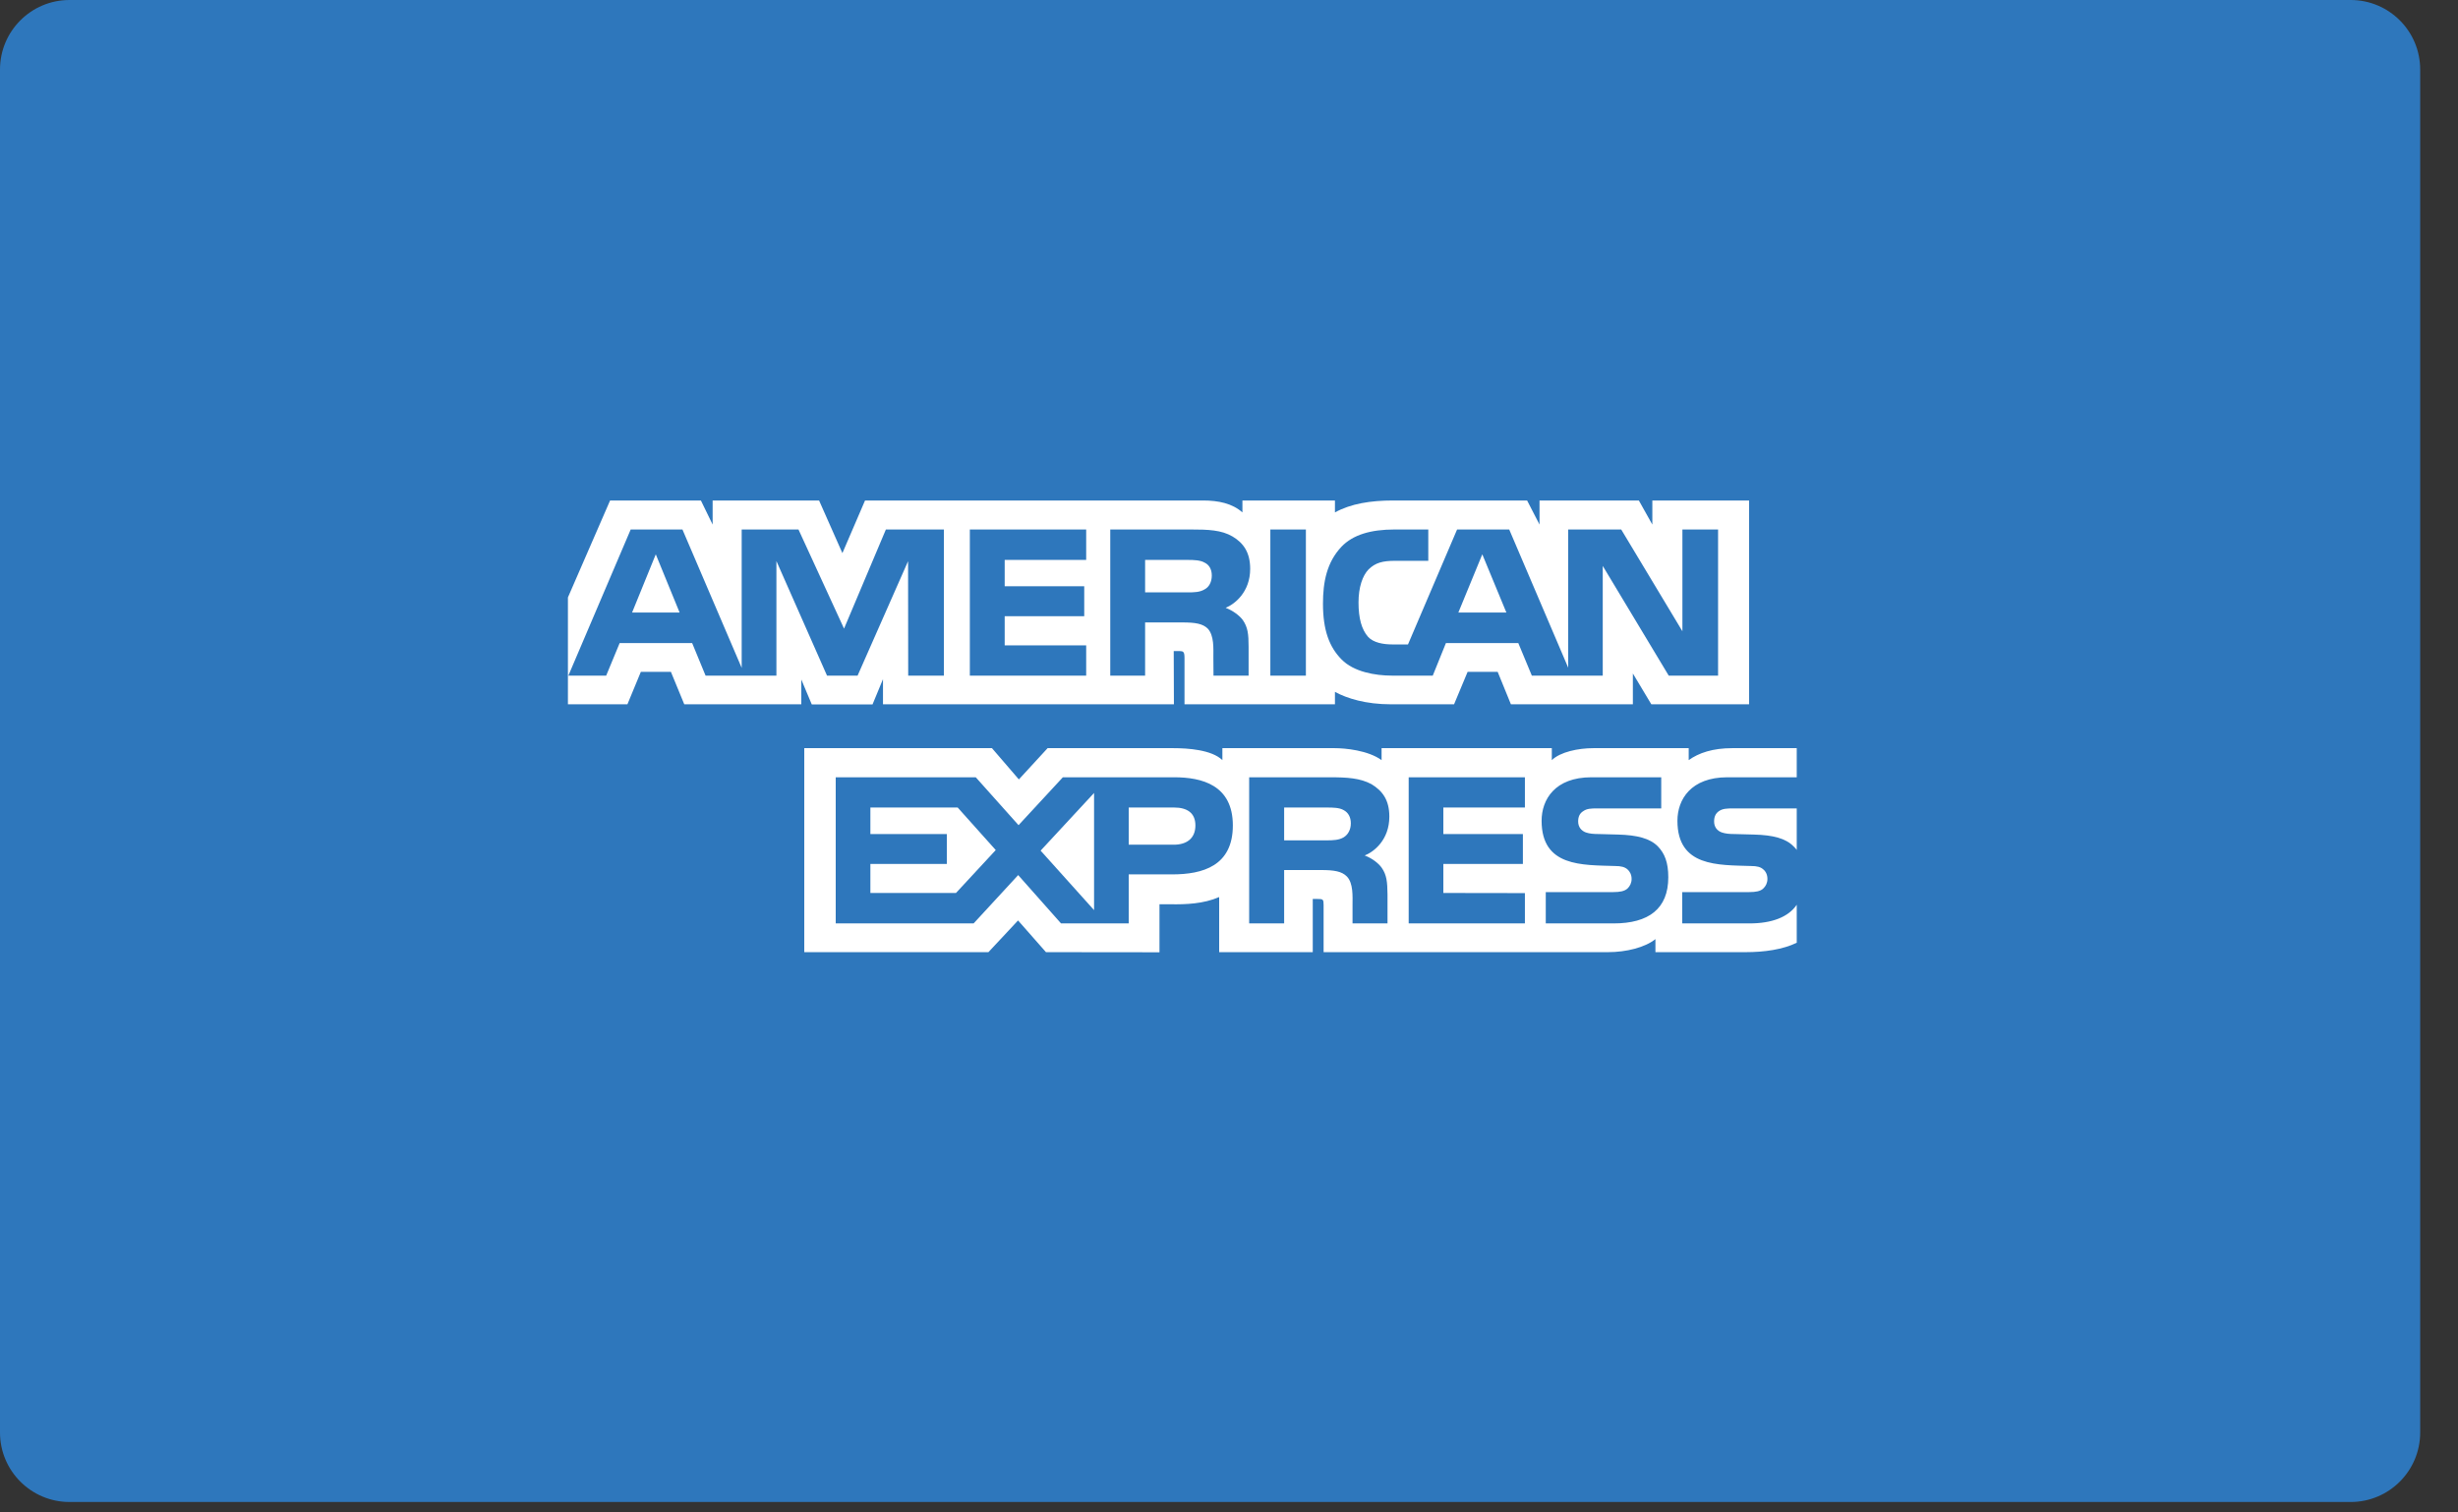 <svg width="39" height="24" viewBox="0 0 39 24" fill="none" xmlns="http://www.w3.org/2000/svg">
<rect x="0" y="0" width="39" height="24" fill="#333333" stroke="none"/>
<g clip-path="url(#clip0_299_115)">
<path d="M0 1.103C0 0.494 0.494 0 1.103 0H37.297C37.906 0 38.4 0.494 38.4 1.103V22.731C38.4 23.34 37.906 23.834 37.297 23.834H1.103C0.494 23.834 0 23.34 0 22.731V1.103Z" fill="#2E77BC"/>
<path d="M10.783 9.72L10.405 8.796L10.029 9.72H10.783Z" fill="white"/>
<path d="M19.113 9.352C19.038 9.398 18.948 9.4 18.84 9.4H18.169V8.885H18.849C18.945 8.885 19.046 8.889 19.111 8.927C19.183 8.96 19.227 9.032 19.227 9.132C19.227 9.233 19.185 9.315 19.113 9.352Z" fill="white"/>
<path d="M23.901 9.72L23.519 8.796L23.139 9.72H23.901Z" fill="white"/>
<path fill-rule="evenodd" clip-rule="evenodd" d="M9.011 11.176H9.955L10.168 10.661H10.645L10.857 11.176H12.714V10.783L12.88 11.178H13.844L14.01 10.777V11.176H18.626L18.623 10.331H18.713C18.775 10.333 18.794 10.339 18.794 10.443V11.176H21.181V10.979C21.373 11.083 21.673 11.176 22.067 11.176H23.071L23.286 10.661H23.763L23.973 11.176H25.908V10.687L26.201 11.176H27.752V7.942H26.217V8.324L26.003 7.942H24.427V8.324L24.23 7.942H22.103C21.747 7.942 21.434 7.992 21.181 8.131V7.942H19.713V8.131C19.552 7.988 19.333 7.942 19.089 7.942H13.725L13.366 8.777L12.996 7.942H11.307V8.324L11.121 7.942H9.68L9.011 9.48L9.011 11.176ZM14.976 10.721H14.41L14.408 8.905L13.607 10.721H13.122L12.319 8.903V10.721H11.195L10.982 10.204H9.832L9.618 10.721H9.018L10.007 8.402H10.828L11.768 10.598V8.402H12.669L13.392 9.975L14.056 8.402H14.976L14.976 10.721ZM17.234 10.721H15.388V8.402H17.234V8.885H15.941V9.303H17.203V9.778H15.941V10.241H17.234V10.721ZM19.836 9.026C19.836 9.396 19.59 9.587 19.447 9.645C19.567 9.691 19.671 9.772 19.72 9.84C19.798 9.955 19.811 10.058 19.811 10.265V10.721H19.254L19.252 10.428C19.252 10.289 19.265 10.088 19.165 9.977C19.084 9.895 18.961 9.877 18.762 9.877H18.169V10.721H17.616V8.402H18.887C19.17 8.402 19.378 8.409 19.556 8.513C19.731 8.617 19.836 8.768 19.836 9.026ZM20.156 8.402H20.72V10.721H20.156V8.402ZM27.26 10.721H26.477L25.43 8.98V10.721H24.305L24.09 10.204H22.942L22.733 10.721H22.087C21.818 10.721 21.478 10.661 21.286 10.464C21.092 10.268 20.991 10.001 20.991 9.579C20.991 9.235 21.051 8.921 21.288 8.672C21.467 8.487 21.747 8.402 22.127 8.402H22.662V8.899H22.139C21.937 8.899 21.823 8.929 21.714 9.036C21.619 9.134 21.555 9.318 21.555 9.561C21.555 9.81 21.604 9.989 21.707 10.106C21.792 10.198 21.946 10.226 22.092 10.226H22.34L23.119 8.402H23.946L24.882 10.595V8.402H25.723L26.694 10.017V8.402H27.26V10.721Z" fill="white"/>
<path d="M28.508 12.828H27.501C27.401 12.828 27.334 12.831 27.277 12.869C27.219 12.907 27.197 12.963 27.197 13.036C27.197 13.124 27.246 13.183 27.318 13.209C27.376 13.229 27.439 13.235 27.53 13.235L27.83 13.243C28.132 13.251 28.334 13.303 28.457 13.43C28.479 13.448 28.493 13.468 28.508 13.487V12.828Z" fill="white"/>
<path d="M21.319 13.287C21.245 13.331 21.154 13.335 21.046 13.335H20.375V12.814H21.055C21.154 12.814 21.252 12.816 21.319 12.855C21.391 12.893 21.433 12.965 21.433 13.064C21.433 13.163 21.391 13.243 21.319 13.287Z" fill="white"/>
<path d="M18.623 13.404H17.909V12.814H18.63C18.829 12.814 18.967 12.895 18.967 13.098C18.967 13.299 18.835 13.404 18.623 13.404Z" fill="white"/>
<path d="M17.359 14.442L16.511 13.498L17.359 12.583V14.442Z" fill="white"/>
<path d="M15.168 14.17H13.81V13.709H15.023V13.235H13.81V12.814H15.195L15.799 13.489L15.168 14.17Z" fill="white"/>
<path fill-rule="evenodd" clip-rule="evenodd" d="M28.508 14.357C28.374 14.554 28.112 14.653 27.758 14.653H26.691V14.156H27.754C27.859 14.156 27.933 14.142 27.977 14.099C28.016 14.063 28.043 14.011 28.043 13.947C28.043 13.88 28.016 13.826 27.975 13.794C27.935 13.758 27.877 13.742 27.781 13.742C27.262 13.725 26.615 13.758 26.615 13.024C26.615 12.688 26.828 12.334 27.407 12.334H28.508V11.872H27.485C27.177 11.872 26.953 11.947 26.794 12.062V11.872H25.282C25.04 11.872 24.756 11.932 24.622 12.062V11.872H21.921V12.062C21.706 11.906 21.343 11.872 21.176 11.872H19.395V12.062C19.225 11.897 18.847 11.872 18.616 11.872H16.622L16.166 12.368L15.739 11.872H12.761V15.109H15.683L16.153 14.606L16.596 15.109L18.397 15.111V14.349H18.574C18.813 14.353 19.095 14.343 19.344 14.235V15.109H20.829V14.265H20.901C20.992 14.265 21.001 14.269 21.001 14.361V15.109H25.514C25.801 15.109 26.101 15.035 26.266 14.902V15.109H27.698C27.996 15.109 28.287 15.067 28.508 14.96V14.357ZM26.304 13.43C26.412 13.542 26.47 13.683 26.47 13.921C26.47 14.421 26.159 14.653 25.602 14.653H24.526V14.156H25.597C25.702 14.156 25.776 14.142 25.823 14.099C25.861 14.063 25.888 14.011 25.888 13.947C25.888 13.88 25.859 13.826 25.821 13.794C25.779 13.758 25.72 13.742 25.624 13.742C25.107 13.725 24.46 13.758 24.46 13.024C24.46 12.688 24.671 12.334 25.25 12.334H26.358V12.828H25.344C25.244 12.828 25.179 12.831 25.123 12.87C25.062 12.907 25.04 12.963 25.04 13.036C25.04 13.124 25.091 13.183 25.161 13.209C25.219 13.229 25.282 13.235 25.376 13.235L25.673 13.243C25.973 13.251 26.179 13.303 26.304 13.43ZM21.653 13.575C21.776 13.621 21.876 13.703 21.923 13.77C22.001 13.883 22.013 13.989 22.015 14.194V14.653H21.46V14.363C21.46 14.224 21.474 14.017 21.371 13.909C21.29 13.826 21.167 13.806 20.965 13.806H20.375V14.653H19.82V12.334H21.096C21.375 12.334 21.579 12.346 21.76 12.443C21.935 12.549 22.044 12.694 22.044 12.958C22.044 13.329 21.798 13.518 21.653 13.575ZM22.351 12.334H24.195V12.814H22.901V13.235H24.163V13.709H22.901V14.17L24.195 14.172V14.653H22.351V12.334ZM19.561 13.098C19.561 13.742 19.081 13.875 18.599 13.875H17.909V14.653H16.835L16.155 13.886L15.448 14.653H13.26V12.334H15.482L16.161 13.094L16.864 12.334H18.63C19.068 12.334 19.561 12.456 19.561 13.098Z" fill="white"/>
</g>
<defs>
<clipPath id="clip0_299_115">
<rect width="38.4" height="24" fill="white"/>
</clipPath>
</defs>
</svg>
